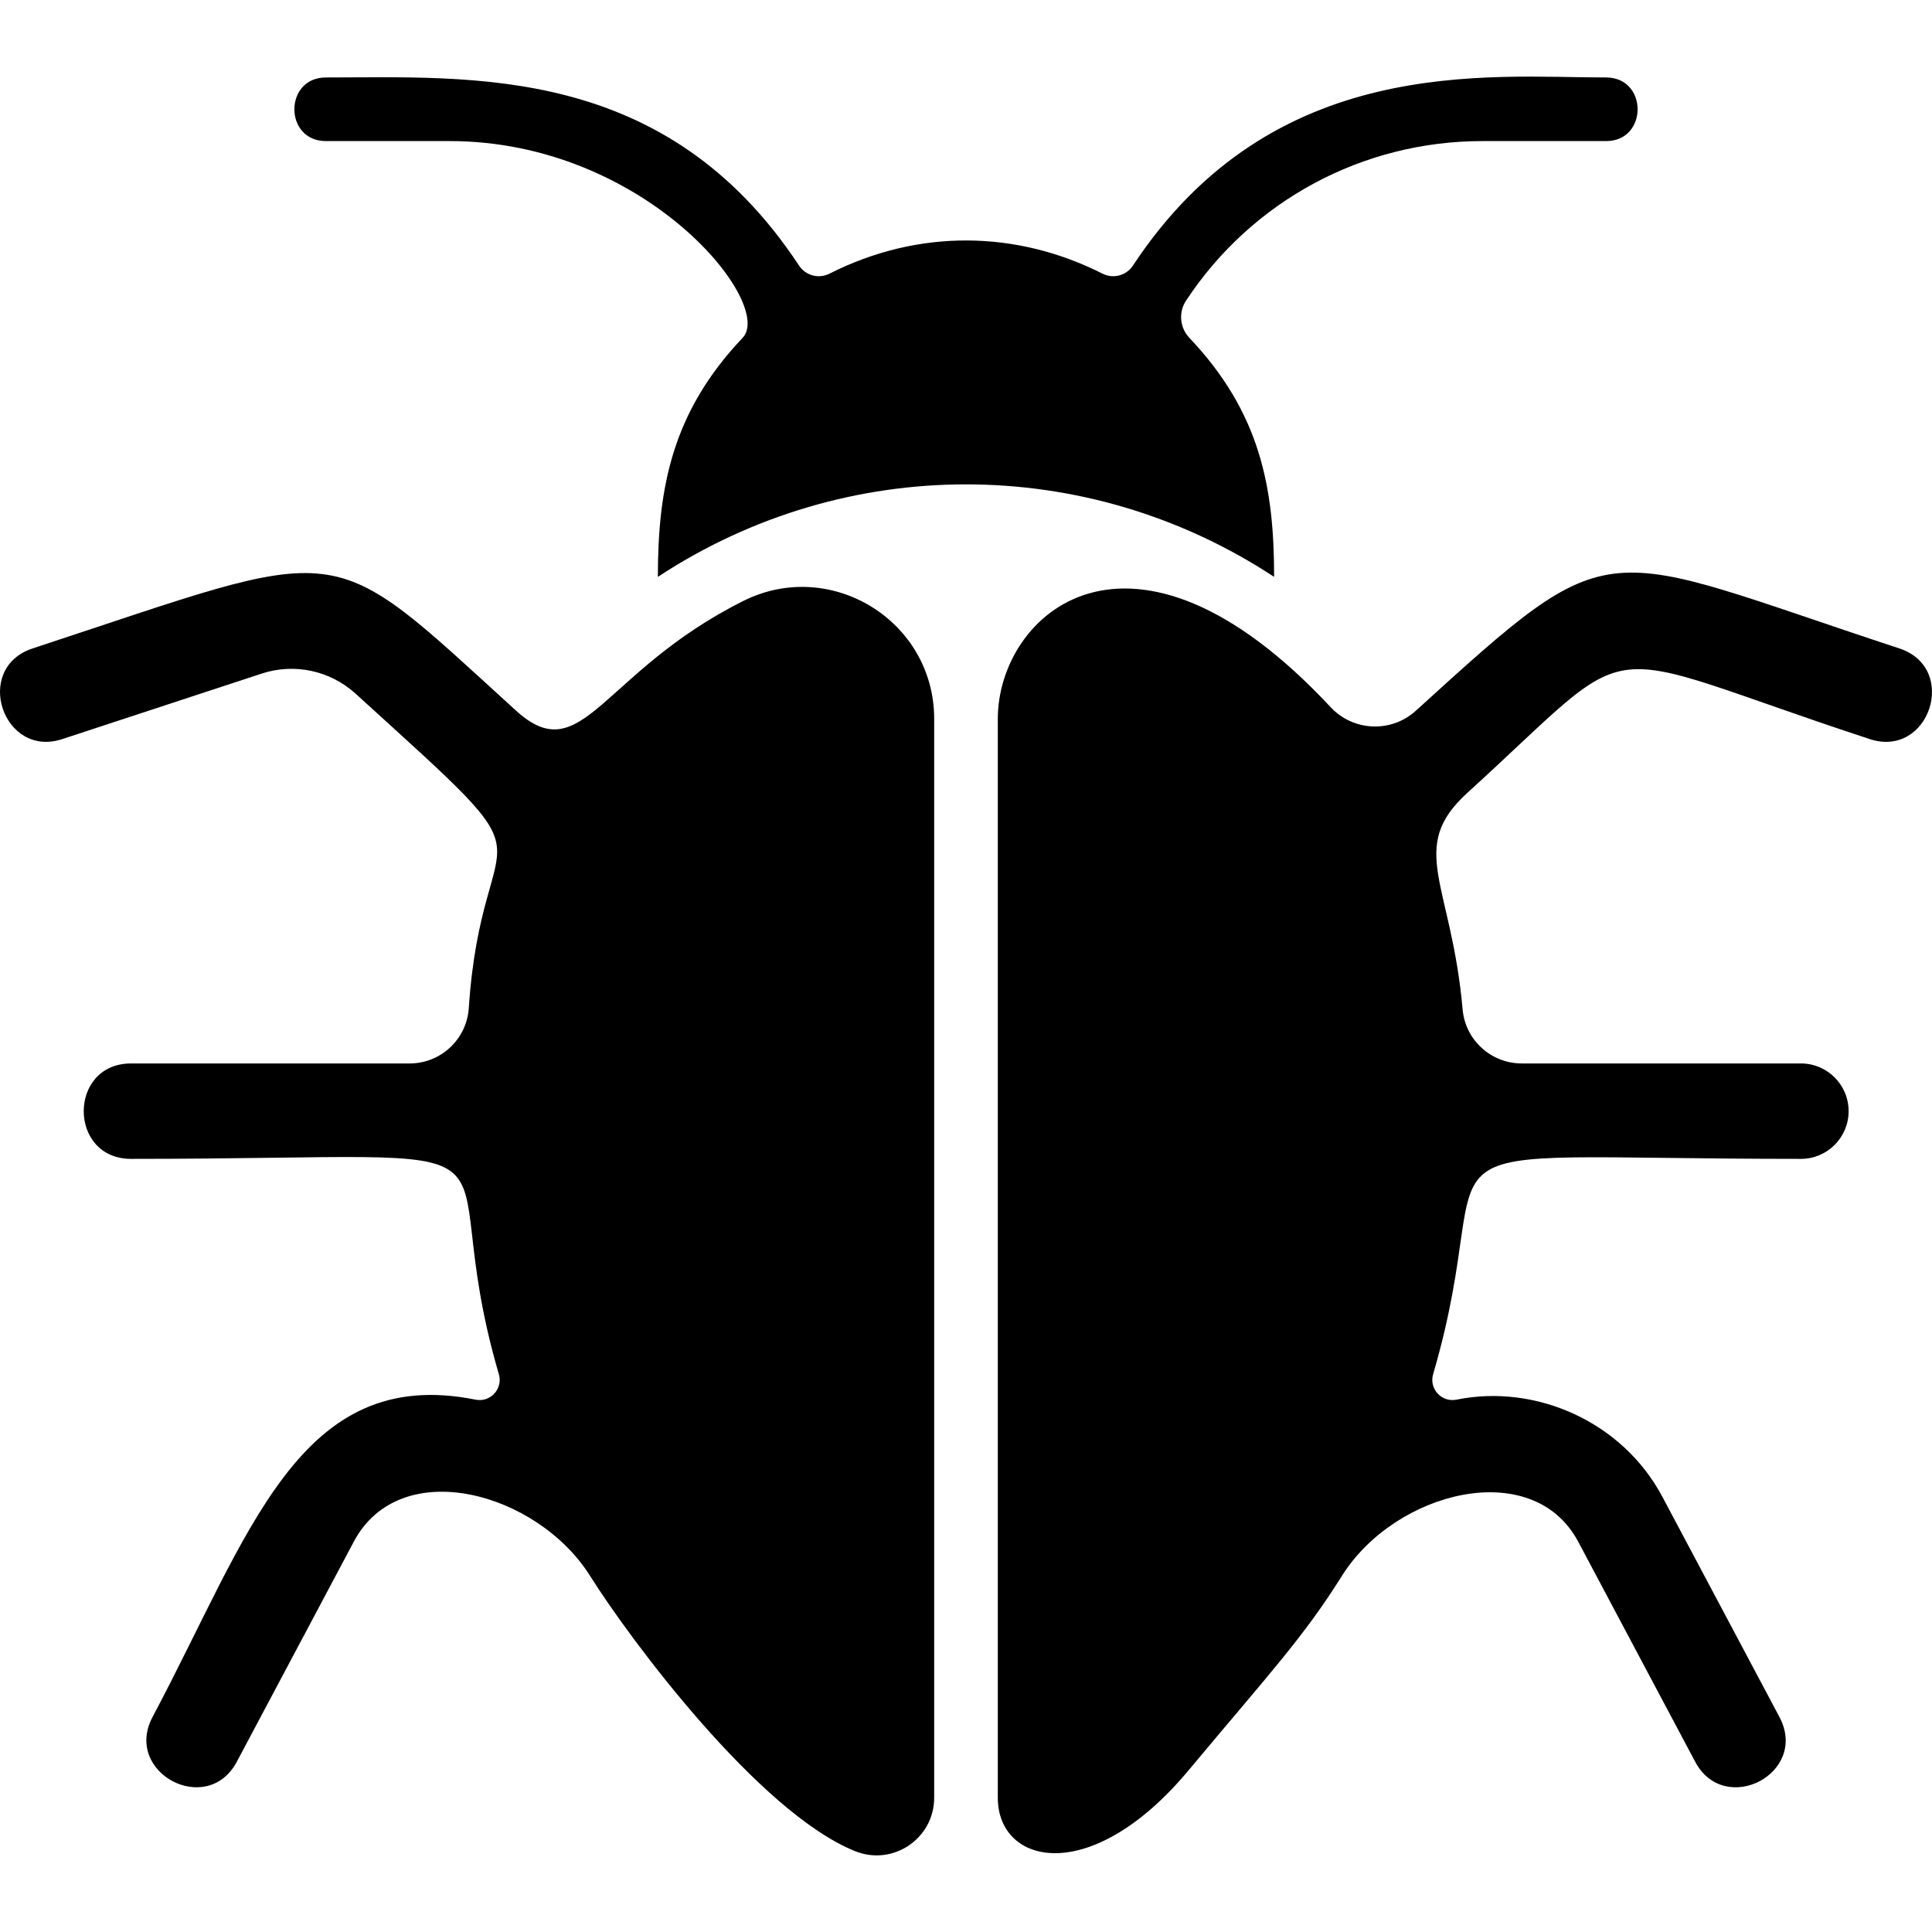 <svg id="Capa_1" xmlns="http://www.w3.org/2000/svg" xmlns:xlink="http://www.w3.org/1999/xlink" viewBox="0 0 482.974 482.974" style="enable-background:new 0 0 482.974 482.974"><g><g><path d="M297.322 84.451c-2.398-2.532-2.748-6.391-.822-9.303 16.46-24.971 44.149-39.879 74.059-39.879h30.942c10.505.0 10.505-15.902.0-15.902-29.584.0-83.238-6.111-118.28 47.023-1.646 2.501-4.915 3.378-7.593 2.027-21.493-10.863-45.968-11.275-68.284.0-2.678 1.35-5.939.48-7.593-2.027-33.366-50.586-81.964-47.023-118.28-47.023-10.505.0-10.505 15.902.0 15.902h30.942c48.886.0 81.359 40.641 73.237 49.182-17.502 18.448-21.19 37.208-21.19 59.757 46.821-30.795 107.138-30.857 154.052.0C318.513 121.977 315.103 103.187 297.322 84.451z"/></g><g><path d="M129.013 177.659C80.585 133.625 88.226 135.791 8.179 162.09c-15.056 4.946-7.407 27.611 7.439 22.657l49.826-16.368c8.121-2.664 17.082-.746 23.395 4.985 53.026 48.203 31.796 27.247 28.349 78.649-.52 7.779-6.981 13.837-14.776 13.837-15.592.0-32.278.0-69.642.0-15.786.0-15.786 23.853.0 23.853 109.661.0 73.509-9.131 91.941 53.84 1.064 3.611-2.112 7.105-5.831 6.353-44.189-8.861-56.457 33.636-80.737 79.315-7.407 13.93 13.65 25.127 21.058 11.198l29.242-55.013c11.693-21.959 45.975-12.3 59.057 8.541 9.987 15.902 42.195 59.135 66.256 68.826 9.475 3.813 19.777-3.152 19.777-13.363V179.716c0-24.497-25.833-40.391-47.66-29.514C150.251 168.007 145.631 192.769 129.013 177.659z"/></g><g><path d="M474.793 162.09c-76.311-25.073-70.41-30.259-120.834 15.568-6.159 5.599-15.654 5.203-21.331-.886-49.95-53.552-83.191-23.278-83.191 2.943v269.685c0 16.888 23.301 22.362 47.66-6.809 20.685-24.771 28.621-33.132 38.38-48.662 13.31-21.198 47.652-29.933 59.051-8.533l29.242 55.013c7.377 13.875 28.527 2.864 21.058-11.198l-29.242-55.012c-10.055-18.908-31.78-28.311-51.494-24.303-3.712.744-6.895-2.734-5.831-6.353 18.278-62.435-14.56-53.84 91.941-53.84 6.585.0 11.927-5.341 11.927-11.927.0-6.585-5.341-11.927-11.927-11.927-37.48.0-54.159.0-69.79.0-7.679.0-14.1-5.863-14.776-13.511-2.772-31.494-13.929-40.377 1.158-54.112 44.771-40.703 29.149-36.945 100.561-13.48C482.286 189.717 489.801 167.028 474.793 162.09z"/></g></g><g/><g/><g/><g/><g/><g/><g/><g/><g/><g/><g/><g/><g/><g/><g/></svg>